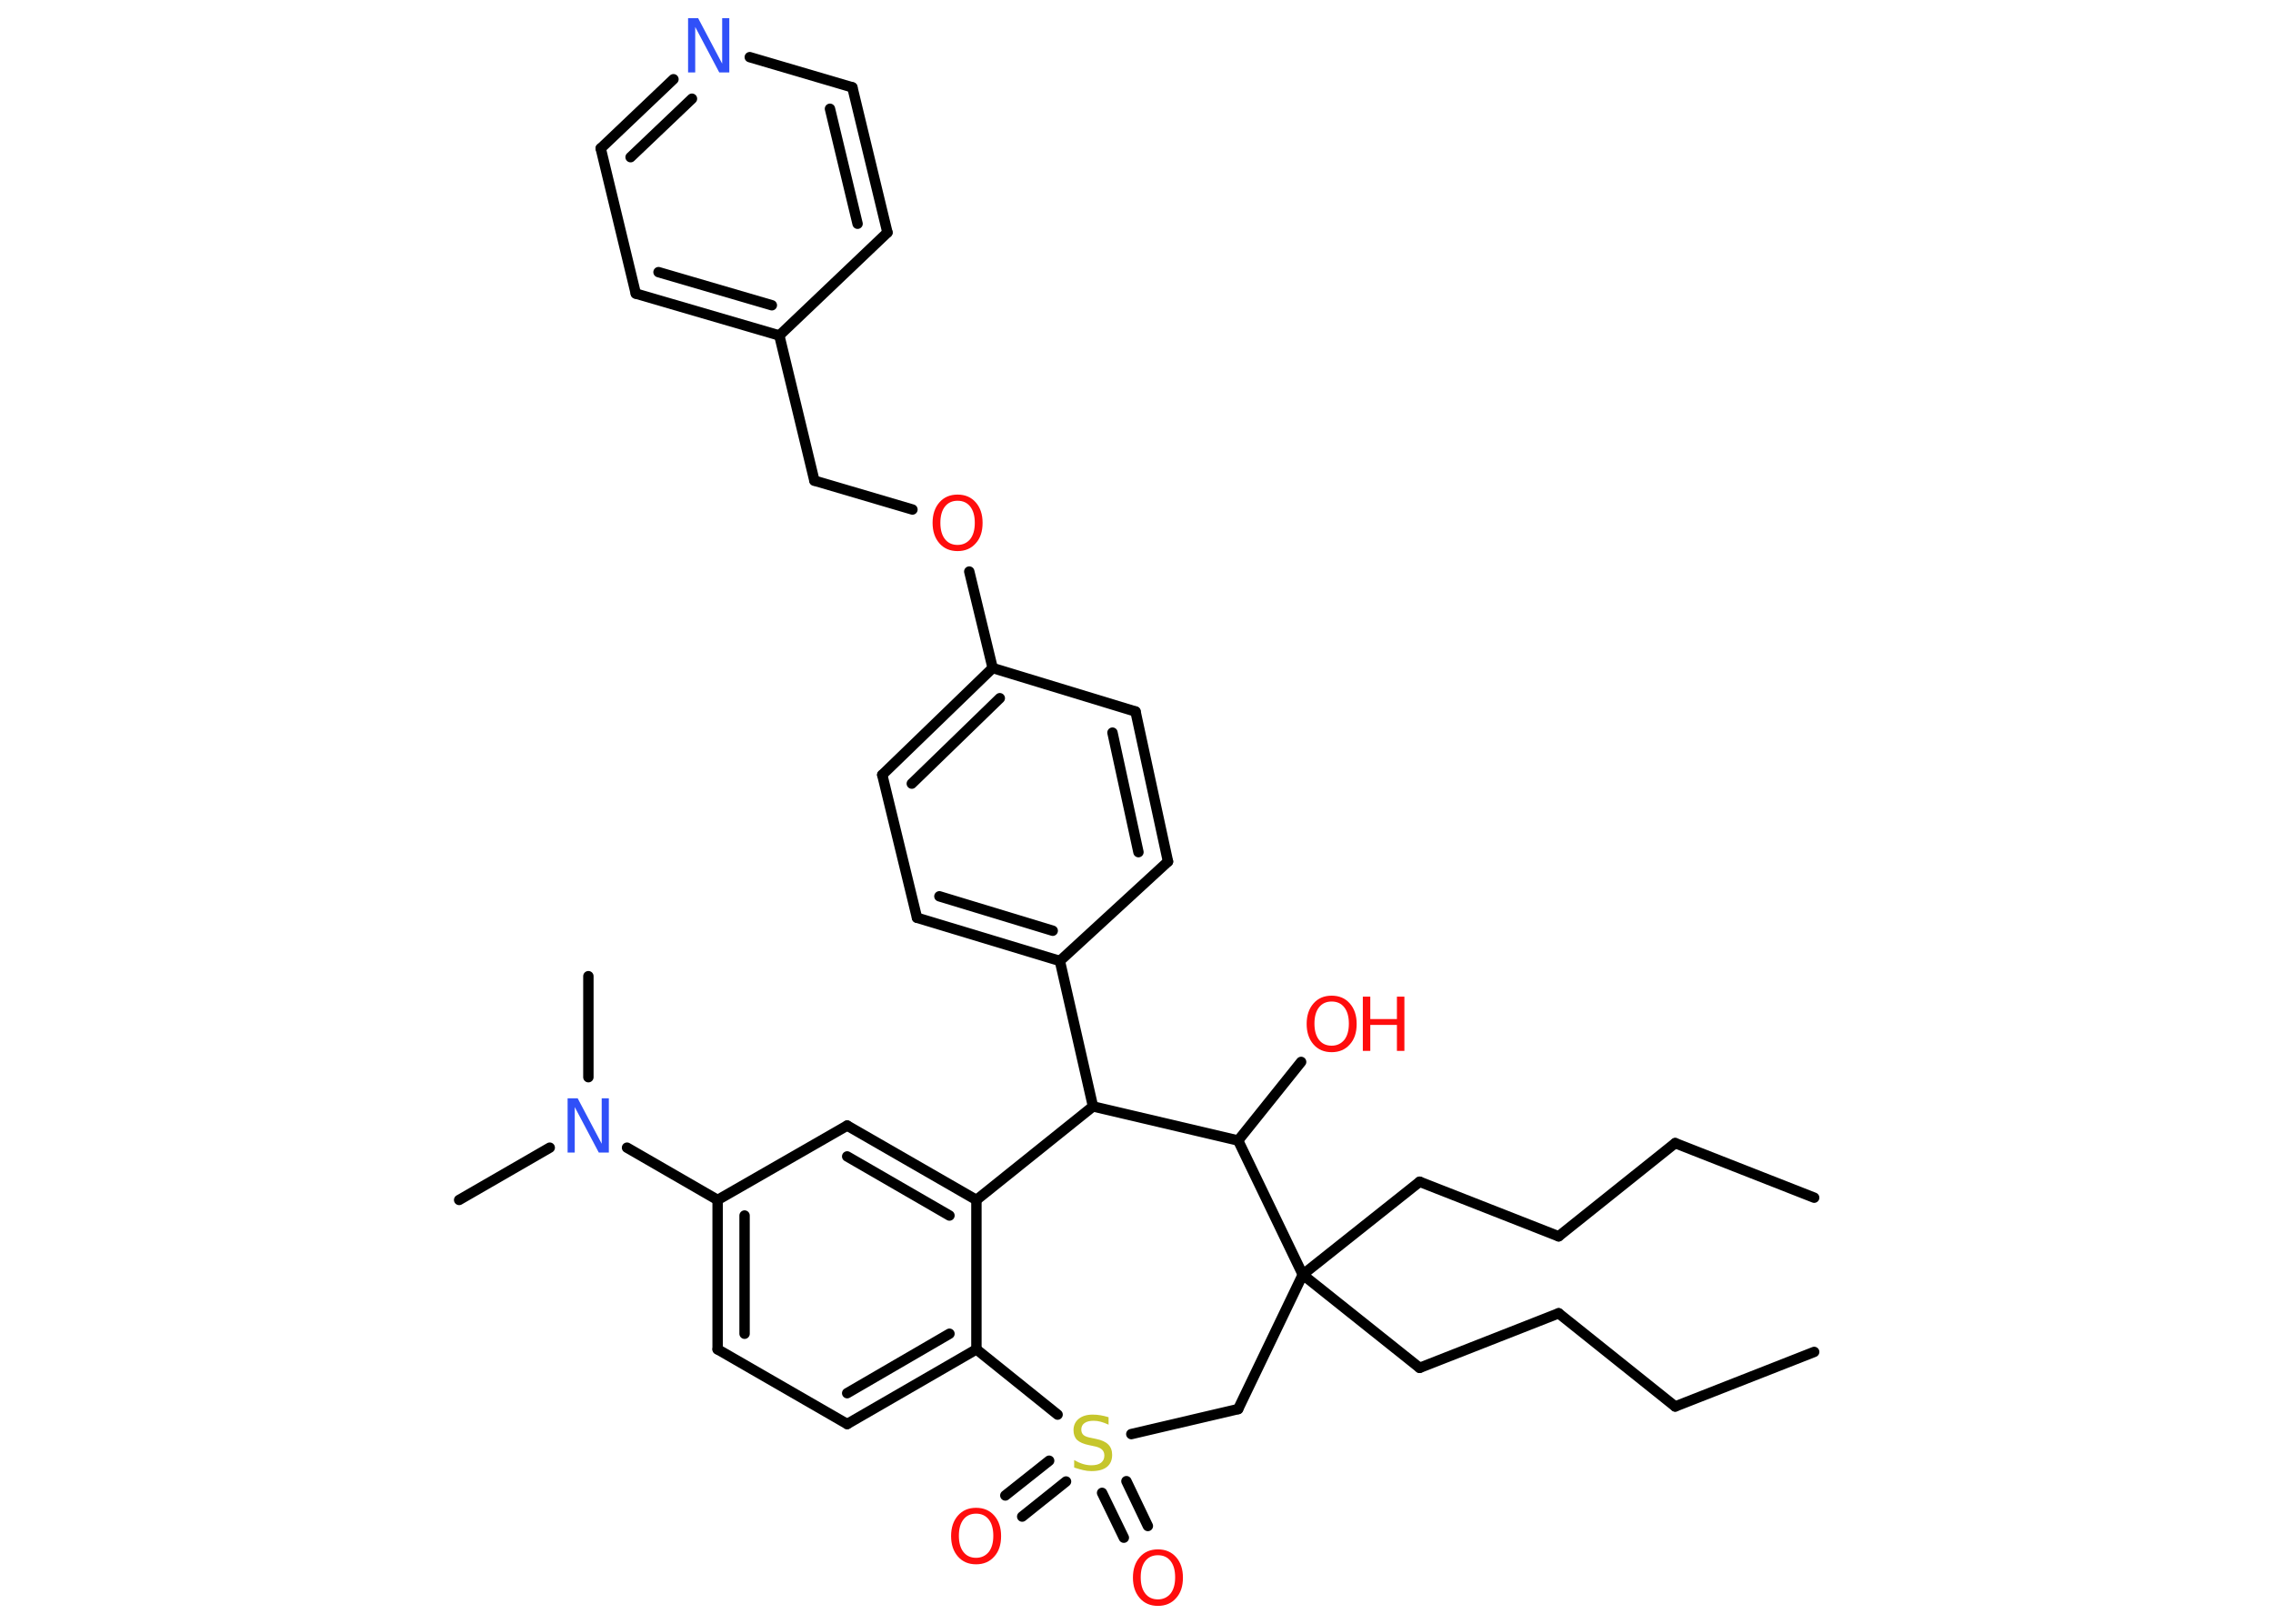 <?xml version='1.0' encoding='UTF-8'?>
<!DOCTYPE svg PUBLIC "-//W3C//DTD SVG 1.1//EN" "http://www.w3.org/Graphics/SVG/1.1/DTD/svg11.dtd">
<svg version='1.2' xmlns='http://www.w3.org/2000/svg' xmlns:xlink='http://www.w3.org/1999/xlink' width='70.0mm' height='50.0mm' viewBox='0 0 70.0 50.0'>
  <desc>Generated by the Chemistry Development Kit (http://github.com/cdk)</desc>
  <g stroke-linecap='round' stroke-linejoin='round' stroke='#000000' stroke-width='.32' fill='#FF0D0D'>
    <rect x='.0' y='.0' width='70.0' height='50.0' fill='#FFFFFF' stroke='none'/>
    <g id='mol1' class='mol'>
      <line id='mol1bnd1' class='bond' x1='55.87' y1='41.63' x2='51.59' y2='43.31'/>
      <line id='mol1bnd2' class='bond' x1='51.59' y1='43.31' x2='48.0' y2='40.44'/>
      <line id='mol1bnd3' class='bond' x1='48.0' y1='40.44' x2='43.72' y2='42.12'/>
      <line id='mol1bnd4' class='bond' x1='43.72' y1='42.12' x2='40.12' y2='39.25'/>
      <line id='mol1bnd5' class='bond' x1='40.12' y1='39.25' x2='43.72' y2='36.39'/>
      <line id='mol1bnd6' class='bond' x1='43.72' y1='36.39' x2='48.0' y2='38.07'/>
      <line id='mol1bnd7' class='bond' x1='48.0' y1='38.07' x2='51.59' y2='35.2'/>
      <line id='mol1bnd8' class='bond' x1='51.59' y1='35.2' x2='55.87' y2='36.88'/>
      <line id='mol1bnd9' class='bond' x1='40.12' y1='39.25' x2='38.13' y2='43.39'/>
      <line id='mol1bnd10' class='bond' x1='38.13' y1='43.39' x2='34.84' y2='44.16'/>
      <g id='mol1bnd11' class='bond'>
        <line x1='32.83' y1='45.62' x2='31.48' y2='46.7'/>
        <line x1='32.31' y1='44.98' x2='30.96' y2='46.05'/>
      </g>
      <g id='mol1bnd12' class='bond'>
        <line x1='34.69' y1='45.61' x2='35.35' y2='46.99'/>
        <line x1='33.94' y1='45.97' x2='34.61' y2='47.35'/>
      </g>
      <line id='mol1bnd13' class='bond' x1='32.57' y1='43.56' x2='30.07' y2='41.55'/>
      <g id='mol1bnd14' class='bond'>
        <line x1='26.09' y1='43.85' x2='30.07' y2='41.55'/>
        <line x1='26.09' y1='42.9' x2='29.24' y2='41.07'/>
      </g>
      <line id='mol1bnd15' class='bond' x1='26.09' y1='43.85' x2='22.1' y2='41.55'/>
      <g id='mol1bnd16' class='bond'>
        <line x1='22.1' y1='36.95' x2='22.1' y2='41.55'/>
        <line x1='22.93' y1='37.43' x2='22.93' y2='41.07'/>
      </g>
      <line id='mol1bnd17' class='bond' x1='22.1' y1='36.95' x2='19.31' y2='35.34'/>
      <line id='mol1bnd18' class='bond' x1='16.93' y1='35.34' x2='14.14' y2='36.95'/>
      <line id='mol1bnd19' class='bond' x1='18.12' y1='33.17' x2='18.12' y2='30.06'/>
      <line id='mol1bnd20' class='bond' x1='22.1' y1='36.95' x2='26.09' y2='34.66'/>
      <g id='mol1bnd21' class='bond'>
        <line x1='30.07' y1='36.95' x2='26.09' y2='34.66'/>
        <line x1='29.24' y1='37.43' x2='26.09' y2='35.61'/>
      </g>
      <line id='mol1bnd22' class='bond' x1='30.07' y1='41.55' x2='30.07' y2='36.95'/>
      <line id='mol1bnd23' class='bond' x1='30.07' y1='36.95' x2='33.66' y2='34.07'/>
      <line id='mol1bnd24' class='bond' x1='33.66' y1='34.07' x2='32.64' y2='29.59'/>
      <g id='mol1bnd25' class='bond'>
        <line x1='28.24' y1='28.26' x2='32.64' y2='29.59'/>
        <line x1='28.93' y1='27.6' x2='32.42' y2='28.66'/>
      </g>
      <line id='mol1bnd26' class='bond' x1='28.24' y1='28.26' x2='27.17' y2='23.86'/>
      <g id='mol1bnd27' class='bond'>
        <line x1='30.57' y1='20.57' x2='27.17' y2='23.86'/>
        <line x1='30.79' y1='21.5' x2='28.08' y2='24.13'/>
      </g>
      <line id='mol1bnd28' class='bond' x1='30.57' y1='20.57' x2='29.85' y2='17.6'/>
      <line id='mol1bnd29' class='bond' x1='28.1' y1='15.69' x2='25.08' y2='14.8'/>
      <line id='mol1bnd30' class='bond' x1='25.08' y1='14.8' x2='24.0' y2='10.33'/>
      <g id='mol1bnd31' class='bond'>
        <line x1='19.58' y1='9.04' x2='24.0' y2='10.33'/>
        <line x1='20.28' y1='8.38' x2='23.77' y2='9.4'/>
      </g>
      <line id='mol1bnd32' class='bond' x1='19.58' y1='9.04' x2='18.5' y2='4.57'/>
      <g id='mol1bnd33' class='bond'>
        <line x1='20.74' y1='2.44' x2='18.5' y2='4.57'/>
        <line x1='21.31' y1='3.04' x2='19.42' y2='4.84'/>
      </g>
      <line id='mol1bnd34' class='bond' x1='23.09' y1='1.76' x2='26.25' y2='2.69'/>
      <g id='mol1bnd35' class='bond'>
        <line x1='27.33' y1='7.16' x2='26.25' y2='2.69'/>
        <line x1='26.41' y1='6.89' x2='25.56' y2='3.35'/>
      </g>
      <line id='mol1bnd36' class='bond' x1='24.0' y1='10.33' x2='27.33' y2='7.16'/>
      <line id='mol1bnd37' class='bond' x1='30.57' y1='20.57' x2='34.97' y2='21.91'/>
      <g id='mol1bnd38' class='bond'>
        <line x1='35.97' y1='26.53' x2='34.97' y2='21.91'/>
        <line x1='35.06' y1='26.24' x2='34.26' y2='22.56'/>
      </g>
      <line id='mol1bnd39' class='bond' x1='32.64' y1='29.59' x2='35.97' y2='26.53'/>
      <line id='mol1bnd40' class='bond' x1='33.66' y1='34.07' x2='38.13' y2='35.12'/>
      <line id='mol1bnd41' class='bond' x1='40.12' y1='39.25' x2='38.13' y2='35.12'/>
      <line id='mol1bnd42' class='bond' x1='38.13' y1='35.12' x2='40.07' y2='32.7'/>
      <path id='mol1atm11' class='atom' d='M34.14 43.65v.22q-.13 -.06 -.24 -.09q-.11 -.03 -.22 -.03q-.18 .0 -.28 .07q-.1 .07 -.1 .2q.0 .11 .07 .17q.07 .06 .25 .09l.14 .03q.25 .05 .37 .17q.12 .12 .12 .32q.0 .24 -.16 .37q-.16 .13 -.48 .13q-.12 .0 -.25 -.03q-.13 -.03 -.28 -.08v-.23q.14 .08 .27 .12q.13 .04 .26 .04q.2 .0 .3 -.08q.1 -.08 .1 -.22q.0 -.12 -.08 -.19q-.08 -.07 -.25 -.1l-.14 -.03q-.25 -.05 -.37 -.16q-.11 -.11 -.11 -.3q.0 -.22 .16 -.35q.16 -.13 .43 -.13q.12 .0 .24 .02q.12 .02 .25 .06z' stroke='none' fill='#C6C62C'/>
      <path id='mol1atm12' class='atom' d='M30.06 46.61q-.25 .0 -.39 .18q-.14 .18 -.14 .5q.0 .32 .14 .5q.14 .18 .39 .18q.24 .0 .39 -.18q.14 -.18 .14 -.5q.0 -.32 -.14 -.5q-.14 -.18 -.39 -.18zM30.06 46.43q.35 .0 .56 .24q.21 .24 .21 .63q.0 .4 -.21 .63q-.21 .24 -.56 .24q-.35 .0 -.56 -.24q-.21 -.24 -.21 -.63q.0 -.39 .21 -.63q.21 -.24 .56 -.24z' stroke='none'/>
      <path id='mol1atm13' class='atom' d='M35.66 47.89q-.25 .0 -.39 .18q-.14 .18 -.14 .5q.0 .32 .14 .5q.14 .18 .39 .18q.24 .0 .39 -.18q.14 -.18 .14 -.5q.0 -.32 -.14 -.5q-.14 -.18 -.39 -.18zM35.66 47.71q.35 .0 .56 .24q.21 .24 .21 .63q.0 .4 -.21 .63q-.21 .24 -.56 .24q-.35 .0 -.56 -.24q-.21 -.24 -.21 -.63q.0 -.39 .21 -.63q.21 -.24 .56 -.24z' stroke='none'/>
      <path id='mol1atm18' class='atom' d='M17.49 33.82h.3l.74 1.4v-1.4h.22v1.67h-.31l-.74 -1.4v1.4h-.22v-1.67z' stroke='none' fill='#3050F8'/>
      <path id='mol1atm28' class='atom' d='M29.49 15.42q-.25 .0 -.39 .18q-.14 .18 -.14 .5q.0 .32 .14 .5q.14 .18 .39 .18q.24 .0 .39 -.18q.14 -.18 .14 -.5q.0 -.32 -.14 -.5q-.14 -.18 -.39 -.18zM29.49 15.23q.35 .0 .56 .24q.21 .24 .21 .63q.0 .4 -.21 .63q-.21 .24 -.56 .24q-.35 .0 -.56 -.24q-.21 -.24 -.21 -.63q.0 -.39 .21 -.63q.21 -.24 .56 -.24z' stroke='none'/>
      <path id='mol1atm33' class='atom' d='M21.2 .56h.3l.74 1.4v-1.4h.22v1.67h-.31l-.74 -1.4v1.4h-.22v-1.67z' stroke='none' fill='#3050F8'/>
      <g id='mol1atm39' class='atom'>
        <path d='M41.01 30.84q-.25 .0 -.39 .18q-.14 .18 -.14 .5q.0 .32 .14 .5q.14 .18 .39 .18q.24 .0 .39 -.18q.14 -.18 .14 -.5q.0 -.32 -.14 -.5q-.14 -.18 -.39 -.18zM41.01 30.66q.35 .0 .56 .24q.21 .24 .21 .63q.0 .4 -.21 .63q-.21 .24 -.56 .24q-.35 .0 -.56 -.24q-.21 -.24 -.21 -.63q.0 -.39 .21 -.63q.21 -.24 .56 -.24z' stroke='none'/>
        <path d='M41.97 30.69h.23v.69h.82v-.69h.23v1.67h-.23v-.8h-.82v.8h-.23v-1.67z' stroke='none'/>
      </g>
    </g>
  </g>
</svg>
